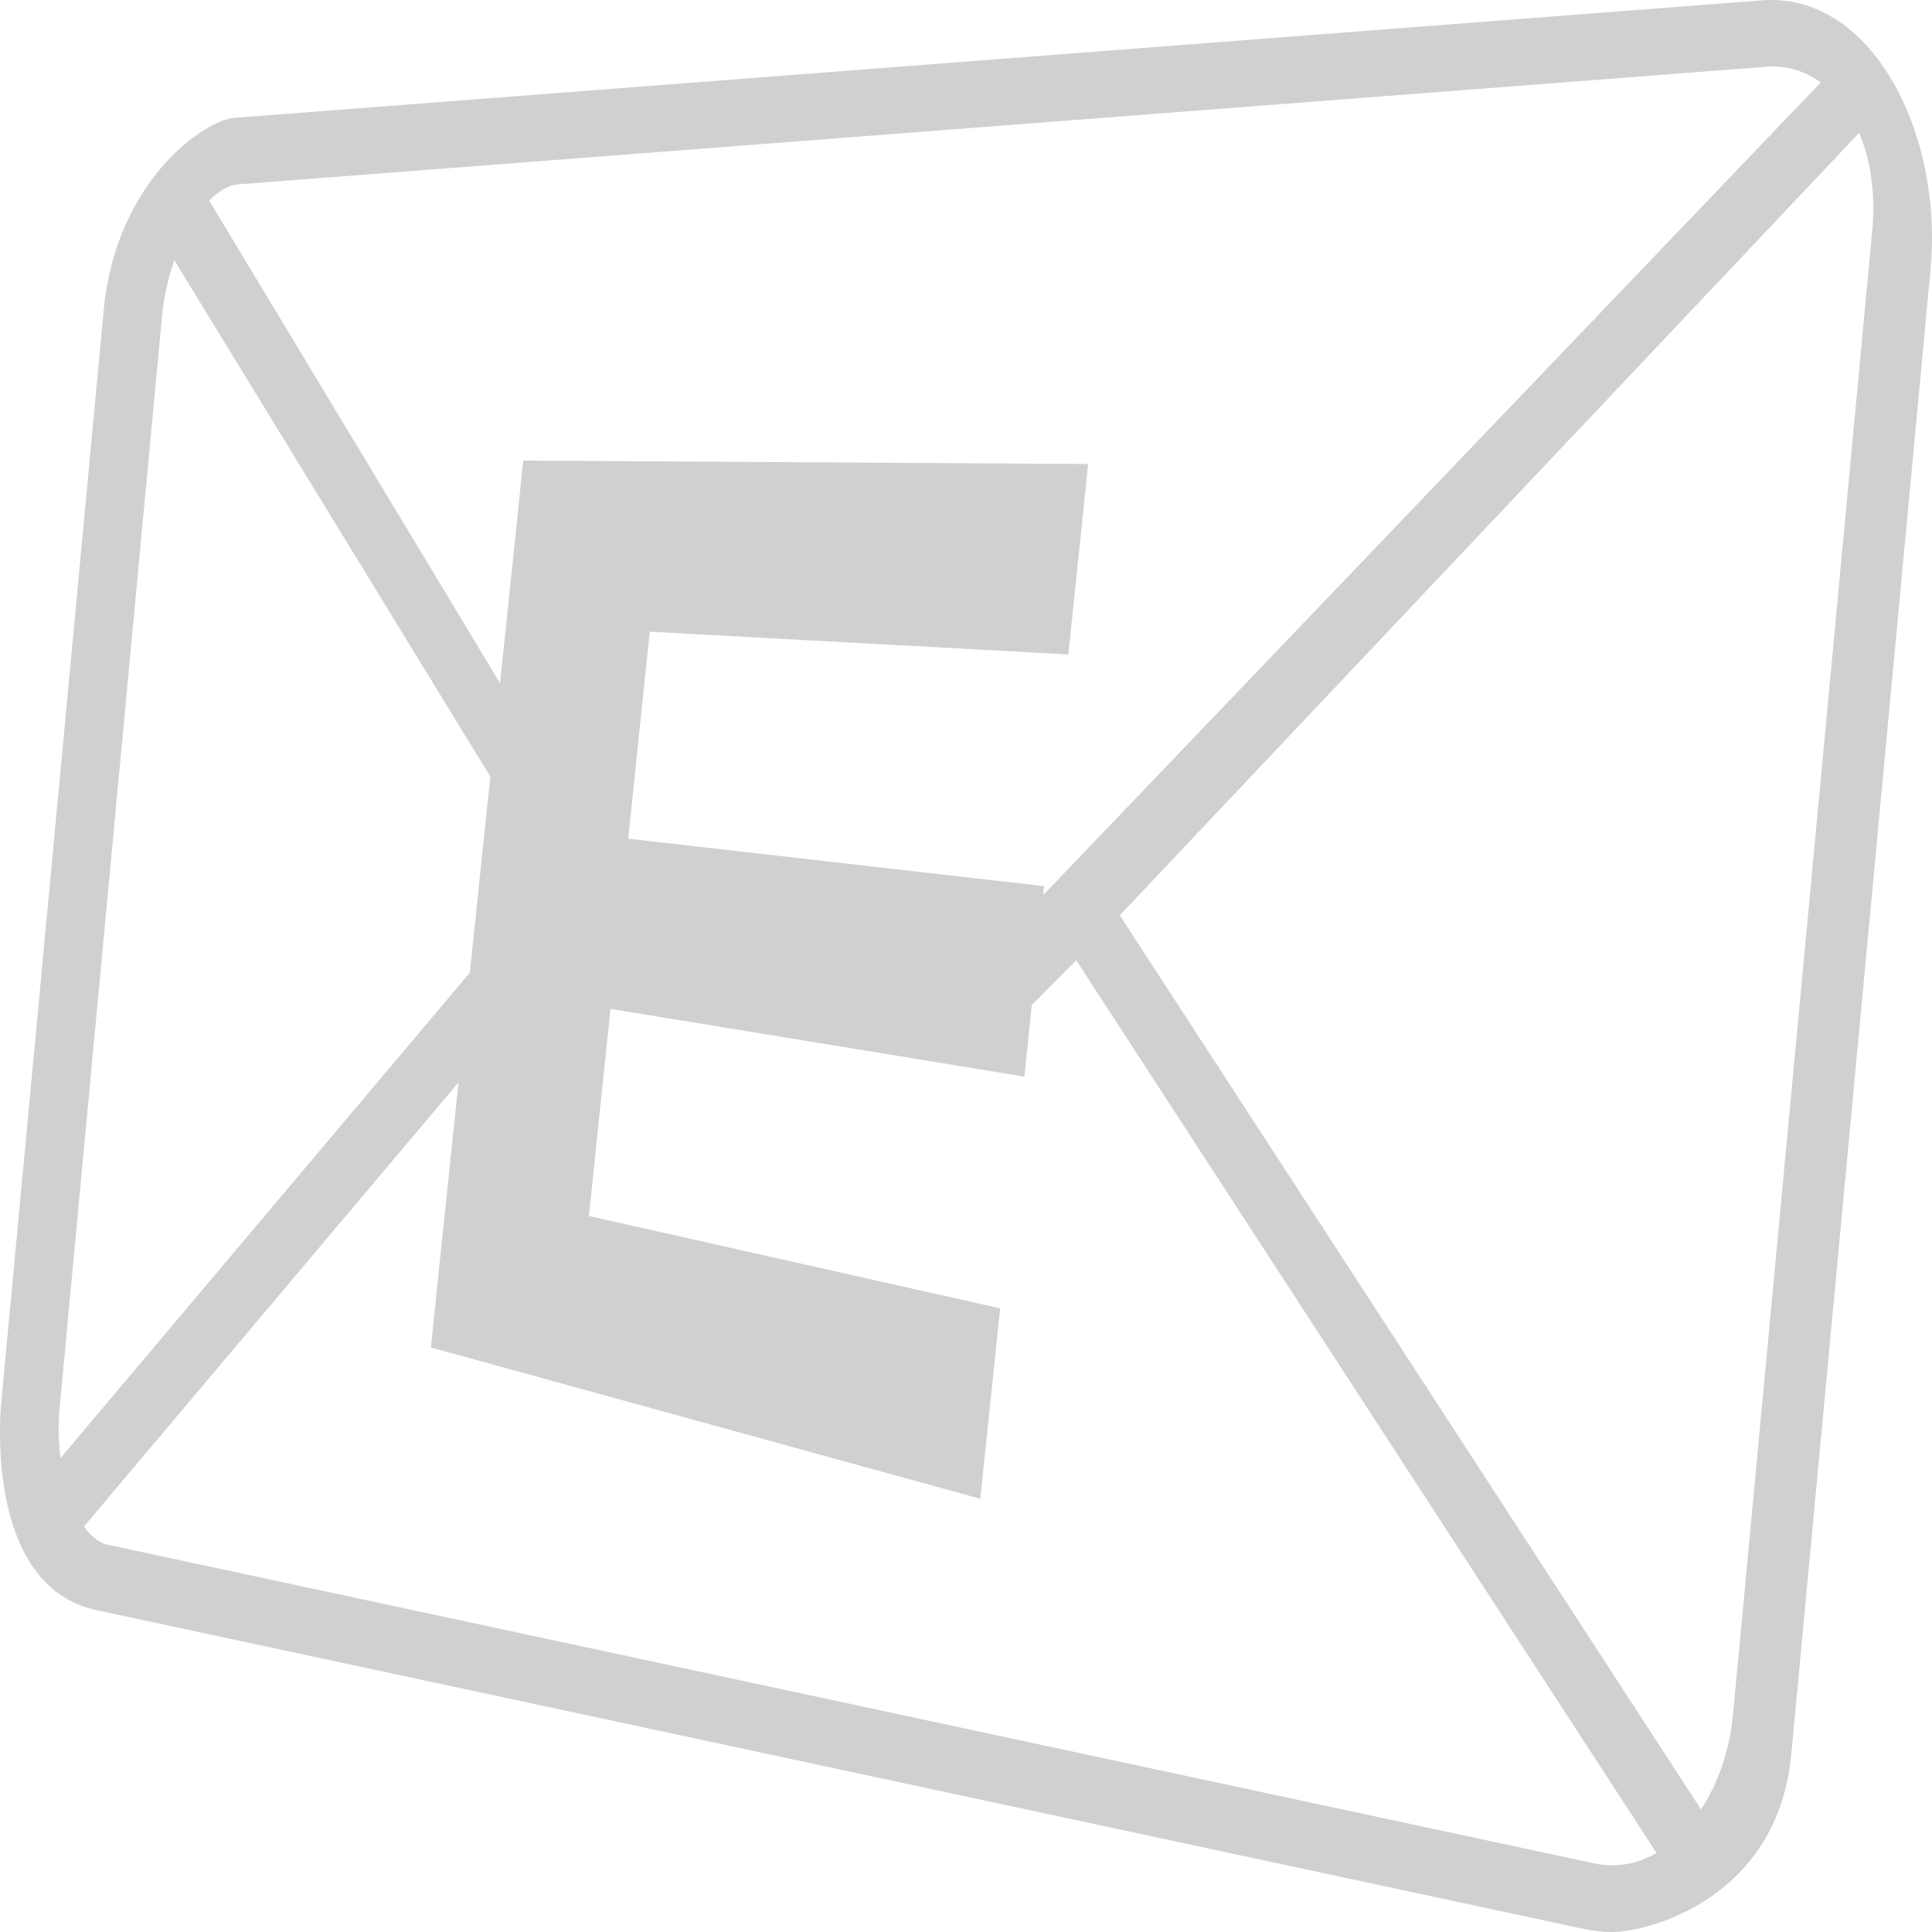<svg width="52" height="52" viewBox="0 0 52 52" fill="none" xmlns="http://www.w3.org/2000/svg">
<path d="M47.428 0.01L6.291 3.174C5.524 3.235 3.121 4.849 2.791 8.35L0.04 37.677C-0.102 39.207 0.006 42.781 2.601 43.338L42.63 51.918C42.884 51.973 43.141 52 43.395 52C44.363 52 47.851 51.101 48.214 47.207L51.959 7.275C52.311 3.542 50.346 -0.219 47.428 0.01ZM6.401 4.963L47.533 1.798C48.051 1.752 48.568 1.899 49.007 2.218L28.077 24.093L28.102 23.851L16.908 22.573L17.488 17.002L28.755 17.614L29.288 12.489L14.084 12.397L13.459 18.389L5.629 5.397C5.888 5.136 6.157 4.982 6.401 4.963ZM1.607 37.866L4.358 8.54C4.407 8.01 4.523 7.485 4.691 7.005L13.197 20.903L12.646 26.179L1.626 39.247C1.57 38.789 1.564 38.325 1.607 37.866ZM42.923 50.156L2.892 41.575C2.672 41.529 2.454 41.357 2.259 41.086L12.34 29.134L11.597 36.267L26.385 40.34L26.919 35.215L15.85 32.728L16.432 27.154L27.571 28.977L27.771 27.05L28.966 25.845L31.562 29.839L44.586 49.873C44.073 50.176 43.489 50.275 42.923 50.156ZM50.393 6.188L46.647 46.119C46.556 47.092 46.251 47.991 45.783 48.701L30.139 24.636L50.038 3.576C50.355 4.323 50.483 5.233 50.393 6.188Z" fill="#D0D0D0"/>
</svg>
